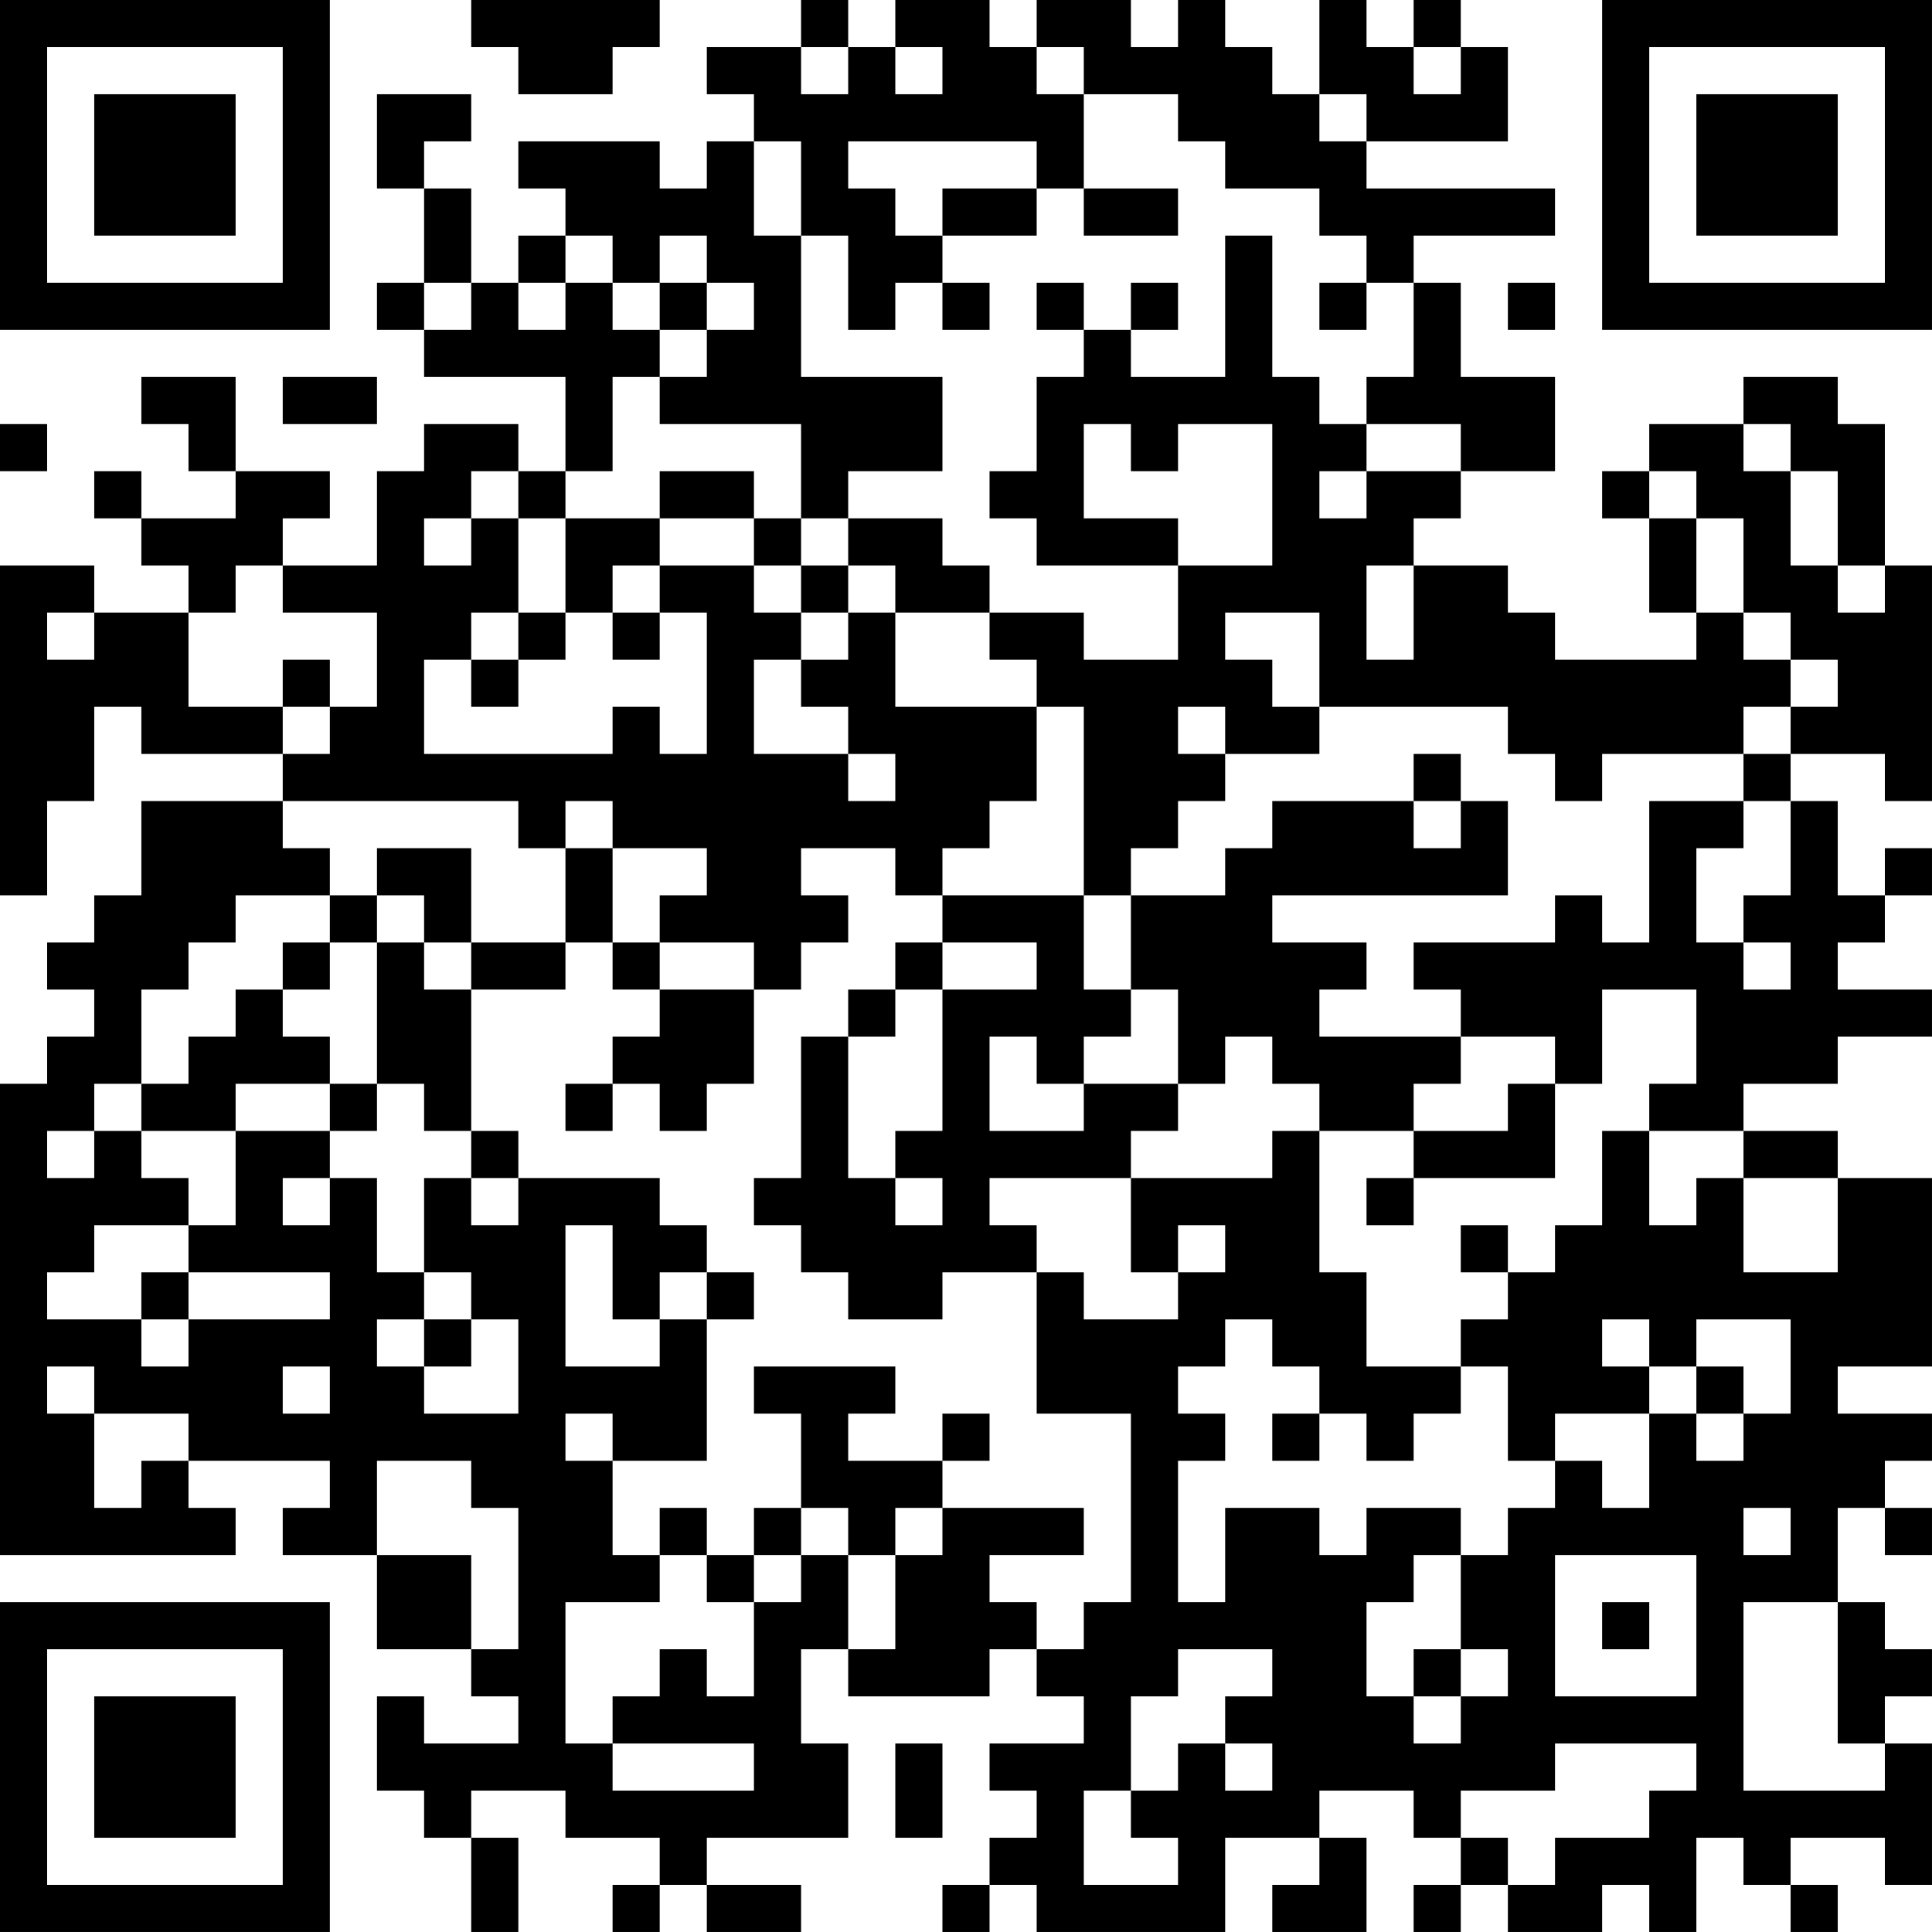 <?xml version="1.0" encoding="UTF-8"?>
<svg xmlns="http://www.w3.org/2000/svg" version="1.1" width="200" height="200" viewBox="0 0 200 200"><rect x="0" y="0" width="200" height="200" fill="#ffffff"/><g transform="scale(4.878)"><g transform="translate(0,0)"><path fill-rule="evenodd" d="M10 0L10 1L11 1L11 2L13 2L13 1L14 1L14 0ZM17 0L17 1L15 1L15 2L16 2L16 3L15 3L15 4L14 4L14 3L11 3L11 4L12 4L12 5L11 5L11 6L10 6L10 4L9 4L9 3L10 3L10 2L8 2L8 4L9 4L9 6L8 6L8 7L9 7L9 8L12 8L12 10L11 10L11 9L9 9L9 10L8 10L8 12L6 12L6 11L7 11L7 10L5 10L5 8L3 8L3 9L4 9L4 10L5 10L5 11L3 11L3 10L2 10L2 11L3 11L3 12L4 12L4 13L2 13L2 12L0 12L0 19L1 19L1 17L2 17L2 15L3 15L3 16L6 16L6 17L3 17L3 19L2 19L2 20L1 20L1 21L2 21L2 22L1 22L1 23L0 23L0 33L5 33L5 32L4 32L4 31L7 31L7 32L6 32L6 33L8 33L8 35L10 35L10 36L11 36L11 37L9 37L9 36L8 36L8 38L9 38L9 39L10 39L10 41L11 41L11 39L10 39L10 38L12 38L12 39L14 39L14 40L13 40L13 41L14 41L14 40L15 40L15 41L17 41L17 40L15 40L15 39L18 39L18 37L17 37L17 35L18 35L18 36L21 36L21 35L22 35L22 36L23 36L23 37L21 37L21 38L22 38L22 39L21 39L21 40L20 40L20 41L21 41L21 40L22 40L22 41L26 41L26 39L28 39L28 40L27 40L27 41L29 41L29 39L28 39L28 38L30 38L30 39L31 39L31 40L30 40L30 41L31 41L31 40L32 40L32 41L34 41L34 40L35 40L35 41L36 41L36 39L37 39L37 40L38 40L38 41L39 41L39 40L38 40L38 39L40 39L40 40L41 40L41 37L40 37L40 36L41 36L41 35L40 35L40 34L39 34L39 32L40 32L40 33L41 33L41 32L40 32L40 31L41 31L41 30L39 30L39 29L41 29L41 25L39 25L39 24L37 24L37 23L39 23L39 22L41 22L41 21L39 21L39 20L40 20L40 19L41 19L41 18L40 18L40 19L39 19L39 17L38 17L38 16L40 16L40 17L41 17L41 12L40 12L40 9L39 9L39 8L37 8L37 9L35 9L35 10L34 10L34 11L35 11L35 13L36 13L36 14L33 14L33 13L32 13L32 12L30 12L30 11L31 11L31 10L33 10L33 8L31 8L31 6L30 6L30 5L33 5L33 4L29 4L29 3L32 3L32 1L31 1L31 0L30 0L30 1L29 1L29 0L28 0L28 2L27 2L27 1L26 1L26 0L25 0L25 1L24 1L24 0L22 0L22 1L21 1L21 0L19 0L19 1L18 1L18 0ZM17 1L17 2L18 2L18 1ZM19 1L19 2L20 2L20 1ZM22 1L22 2L23 2L23 4L22 4L22 3L18 3L18 4L19 4L19 5L20 5L20 6L19 6L19 7L18 7L18 5L17 5L17 3L16 3L16 5L17 5L17 8L20 8L20 10L18 10L18 11L17 11L17 9L14 9L14 8L15 8L15 7L16 7L16 6L15 6L15 5L14 5L14 6L13 6L13 5L12 5L12 6L11 6L11 7L12 7L12 6L13 6L13 7L14 7L14 8L13 8L13 10L12 10L12 11L11 11L11 10L10 10L10 11L9 11L9 12L10 12L10 11L11 11L11 13L10 13L10 14L9 14L9 16L13 16L13 15L14 15L14 16L15 16L15 13L14 13L14 12L16 12L16 13L17 13L17 14L16 14L16 16L18 16L18 17L19 17L19 16L18 16L18 15L17 15L17 14L18 14L18 13L19 13L19 15L22 15L22 17L21 17L21 18L20 18L20 19L19 19L19 18L17 18L17 19L18 19L18 20L17 20L17 21L16 21L16 20L14 20L14 19L15 19L15 18L13 18L13 17L12 17L12 18L11 18L11 17L6 17L6 18L7 18L7 19L5 19L5 20L4 20L4 21L3 21L3 23L2 23L2 24L1 24L1 25L2 25L2 24L3 24L3 25L4 25L4 26L2 26L2 27L1 27L1 28L3 28L3 29L4 29L4 28L7 28L7 27L4 27L4 26L5 26L5 24L7 24L7 25L6 25L6 26L7 26L7 25L8 25L8 27L9 27L9 28L8 28L8 29L9 29L9 30L11 30L11 28L10 28L10 27L9 27L9 25L10 25L10 26L11 26L11 25L14 25L14 26L15 26L15 27L14 27L14 28L13 28L13 26L12 26L12 29L14 29L14 28L15 28L15 31L13 31L13 30L12 30L12 31L13 31L13 33L14 33L14 34L12 34L12 37L13 37L13 38L16 38L16 37L13 37L13 36L14 36L14 35L15 35L15 36L16 36L16 34L17 34L17 33L18 33L18 35L19 35L19 33L20 33L20 32L23 32L23 33L21 33L21 34L22 34L22 35L23 35L23 34L24 34L24 30L22 30L22 27L23 27L23 28L25 28L25 27L26 27L26 26L25 26L25 27L24 27L24 25L27 25L27 24L28 24L28 27L29 27L29 29L31 29L31 30L30 30L30 31L29 31L29 30L28 30L28 29L27 29L27 28L26 28L26 29L25 29L25 30L26 30L26 31L25 31L25 34L26 34L26 32L28 32L28 33L29 33L29 32L31 32L31 33L30 33L30 34L29 34L29 36L30 36L30 37L31 37L31 36L32 36L32 35L31 35L31 33L32 33L32 32L33 32L33 31L34 31L34 32L35 32L35 30L36 30L36 31L37 31L37 30L38 30L38 28L36 28L36 29L35 29L35 28L34 28L34 29L35 29L35 30L33 30L33 31L32 31L32 29L31 29L31 28L32 28L32 27L33 27L33 26L34 26L34 24L35 24L35 26L36 26L36 25L37 25L37 27L39 27L39 25L37 25L37 24L35 24L35 23L36 23L36 21L34 21L34 23L33 23L33 22L31 22L31 21L30 21L30 20L33 20L33 19L34 19L34 20L35 20L35 17L37 17L37 18L36 18L36 20L37 20L37 21L38 21L38 20L37 20L37 19L38 19L38 17L37 17L37 16L38 16L38 15L39 15L39 14L38 14L38 13L37 13L37 11L36 11L36 10L35 10L35 11L36 11L36 13L37 13L37 14L38 14L38 15L37 15L37 16L34 16L34 17L33 17L33 16L32 16L32 15L28 15L28 13L26 13L26 14L27 14L27 15L28 15L28 16L26 16L26 15L25 15L25 16L26 16L26 17L25 17L25 18L24 18L24 19L23 19L23 15L22 15L22 14L21 14L21 13L23 13L23 14L25 14L25 12L27 12L27 9L25 9L25 10L24 10L24 9L23 9L23 11L25 11L25 12L22 12L22 11L21 11L21 10L22 10L22 8L23 8L23 7L24 7L24 8L26 8L26 5L27 5L27 8L28 8L28 9L29 9L29 10L28 10L28 11L29 11L29 10L31 10L31 9L29 9L29 8L30 8L30 6L29 6L29 5L28 5L28 4L26 4L26 3L25 3L25 2L23 2L23 1ZM30 1L30 2L31 2L31 1ZM28 2L28 3L29 3L29 2ZM20 4L20 5L22 5L22 4ZM23 4L23 5L25 5L25 4ZM9 6L9 7L10 7L10 6ZM14 6L14 7L15 7L15 6ZM20 6L20 7L21 7L21 6ZM22 6L22 7L23 7L23 6ZM24 6L24 7L25 7L25 6ZM28 6L28 7L29 7L29 6ZM32 6L32 7L33 7L33 6ZM6 8L6 9L8 9L8 8ZM0 9L0 10L1 10L1 9ZM37 9L37 10L38 10L38 12L39 12L39 13L40 13L40 12L39 12L39 10L38 10L38 9ZM14 10L14 11L12 11L12 13L11 13L11 14L10 14L10 15L11 15L11 14L12 14L12 13L13 13L13 14L14 14L14 13L13 13L13 12L14 12L14 11L16 11L16 12L17 12L17 13L18 13L18 12L19 12L19 13L21 13L21 12L20 12L20 11L18 11L18 12L17 12L17 11L16 11L16 10ZM5 12L5 13L4 13L4 15L6 15L6 16L7 16L7 15L8 15L8 13L6 13L6 12ZM29 12L29 14L30 14L30 12ZM1 13L1 14L2 14L2 13ZM6 14L6 15L7 15L7 14ZM30 16L30 17L27 17L27 18L26 18L26 19L24 19L24 21L23 21L23 19L20 19L20 20L19 20L19 21L18 21L18 22L17 22L17 25L16 25L16 26L17 26L17 27L18 27L18 28L20 28L20 27L22 27L22 26L21 26L21 25L24 25L24 24L25 24L25 23L26 23L26 22L27 22L27 23L28 23L28 24L30 24L30 25L29 25L29 26L30 26L30 25L33 25L33 23L32 23L32 24L30 24L30 23L31 23L31 22L28 22L28 21L29 21L29 20L27 20L27 19L32 19L32 17L31 17L31 16ZM30 17L30 18L31 18L31 17ZM8 18L8 19L7 19L7 20L6 20L6 21L5 21L5 22L4 22L4 23L3 23L3 24L5 24L5 23L7 23L7 24L8 24L8 23L9 23L9 24L10 24L10 25L11 25L11 24L10 24L10 21L12 21L12 20L13 20L13 21L14 21L14 22L13 22L13 23L12 23L12 24L13 24L13 23L14 23L14 24L15 24L15 23L16 23L16 21L14 21L14 20L13 20L13 18L12 18L12 20L10 20L10 18ZM8 19L8 20L7 20L7 21L6 21L6 22L7 22L7 23L8 23L8 20L9 20L9 21L10 21L10 20L9 20L9 19ZM20 20L20 21L19 21L19 22L18 22L18 25L19 25L19 26L20 26L20 25L19 25L19 24L20 24L20 21L22 21L22 20ZM24 21L24 22L23 22L23 23L22 23L22 22L21 22L21 24L23 24L23 23L25 23L25 21ZM31 26L31 27L32 27L32 26ZM3 27L3 28L4 28L4 27ZM15 27L15 28L16 28L16 27ZM9 28L9 29L10 29L10 28ZM1 29L1 30L2 30L2 32L3 32L3 31L4 31L4 30L2 30L2 29ZM6 29L6 30L7 30L7 29ZM16 29L16 30L17 30L17 32L16 32L16 33L15 33L15 32L14 32L14 33L15 33L15 34L16 34L16 33L17 33L17 32L18 32L18 33L19 33L19 32L20 32L20 31L21 31L21 30L20 30L20 31L18 31L18 30L19 30L19 29ZM36 29L36 30L37 30L37 29ZM27 30L27 31L28 31L28 30ZM8 31L8 33L10 33L10 35L11 35L11 32L10 32L10 31ZM37 32L37 33L38 33L38 32ZM33 33L33 36L36 36L36 33ZM34 34L34 35L35 35L35 34ZM37 34L37 38L40 38L40 37L39 37L39 34ZM25 35L25 36L24 36L24 38L23 38L23 40L25 40L25 39L24 39L24 38L25 38L25 37L26 37L26 38L27 38L27 37L26 37L26 36L27 36L27 35ZM30 35L30 36L31 36L31 35ZM19 37L19 39L20 39L20 37ZM33 37L33 38L31 38L31 39L32 39L32 40L33 40L33 39L35 39L35 38L36 38L36 37ZM0 0L0 7L7 7L7 0ZM1 1L1 6L6 6L6 1ZM2 2L2 5L5 5L5 2ZM34 0L34 7L41 7L41 0ZM35 1L35 6L40 6L40 1ZM36 2L36 5L39 5L39 2ZM0 34L0 41L7 41L7 34ZM1 35L1 40L6 40L6 35ZM2 36L2 39L5 39L5 36Z" fill="#000000"/></g></g></svg>
